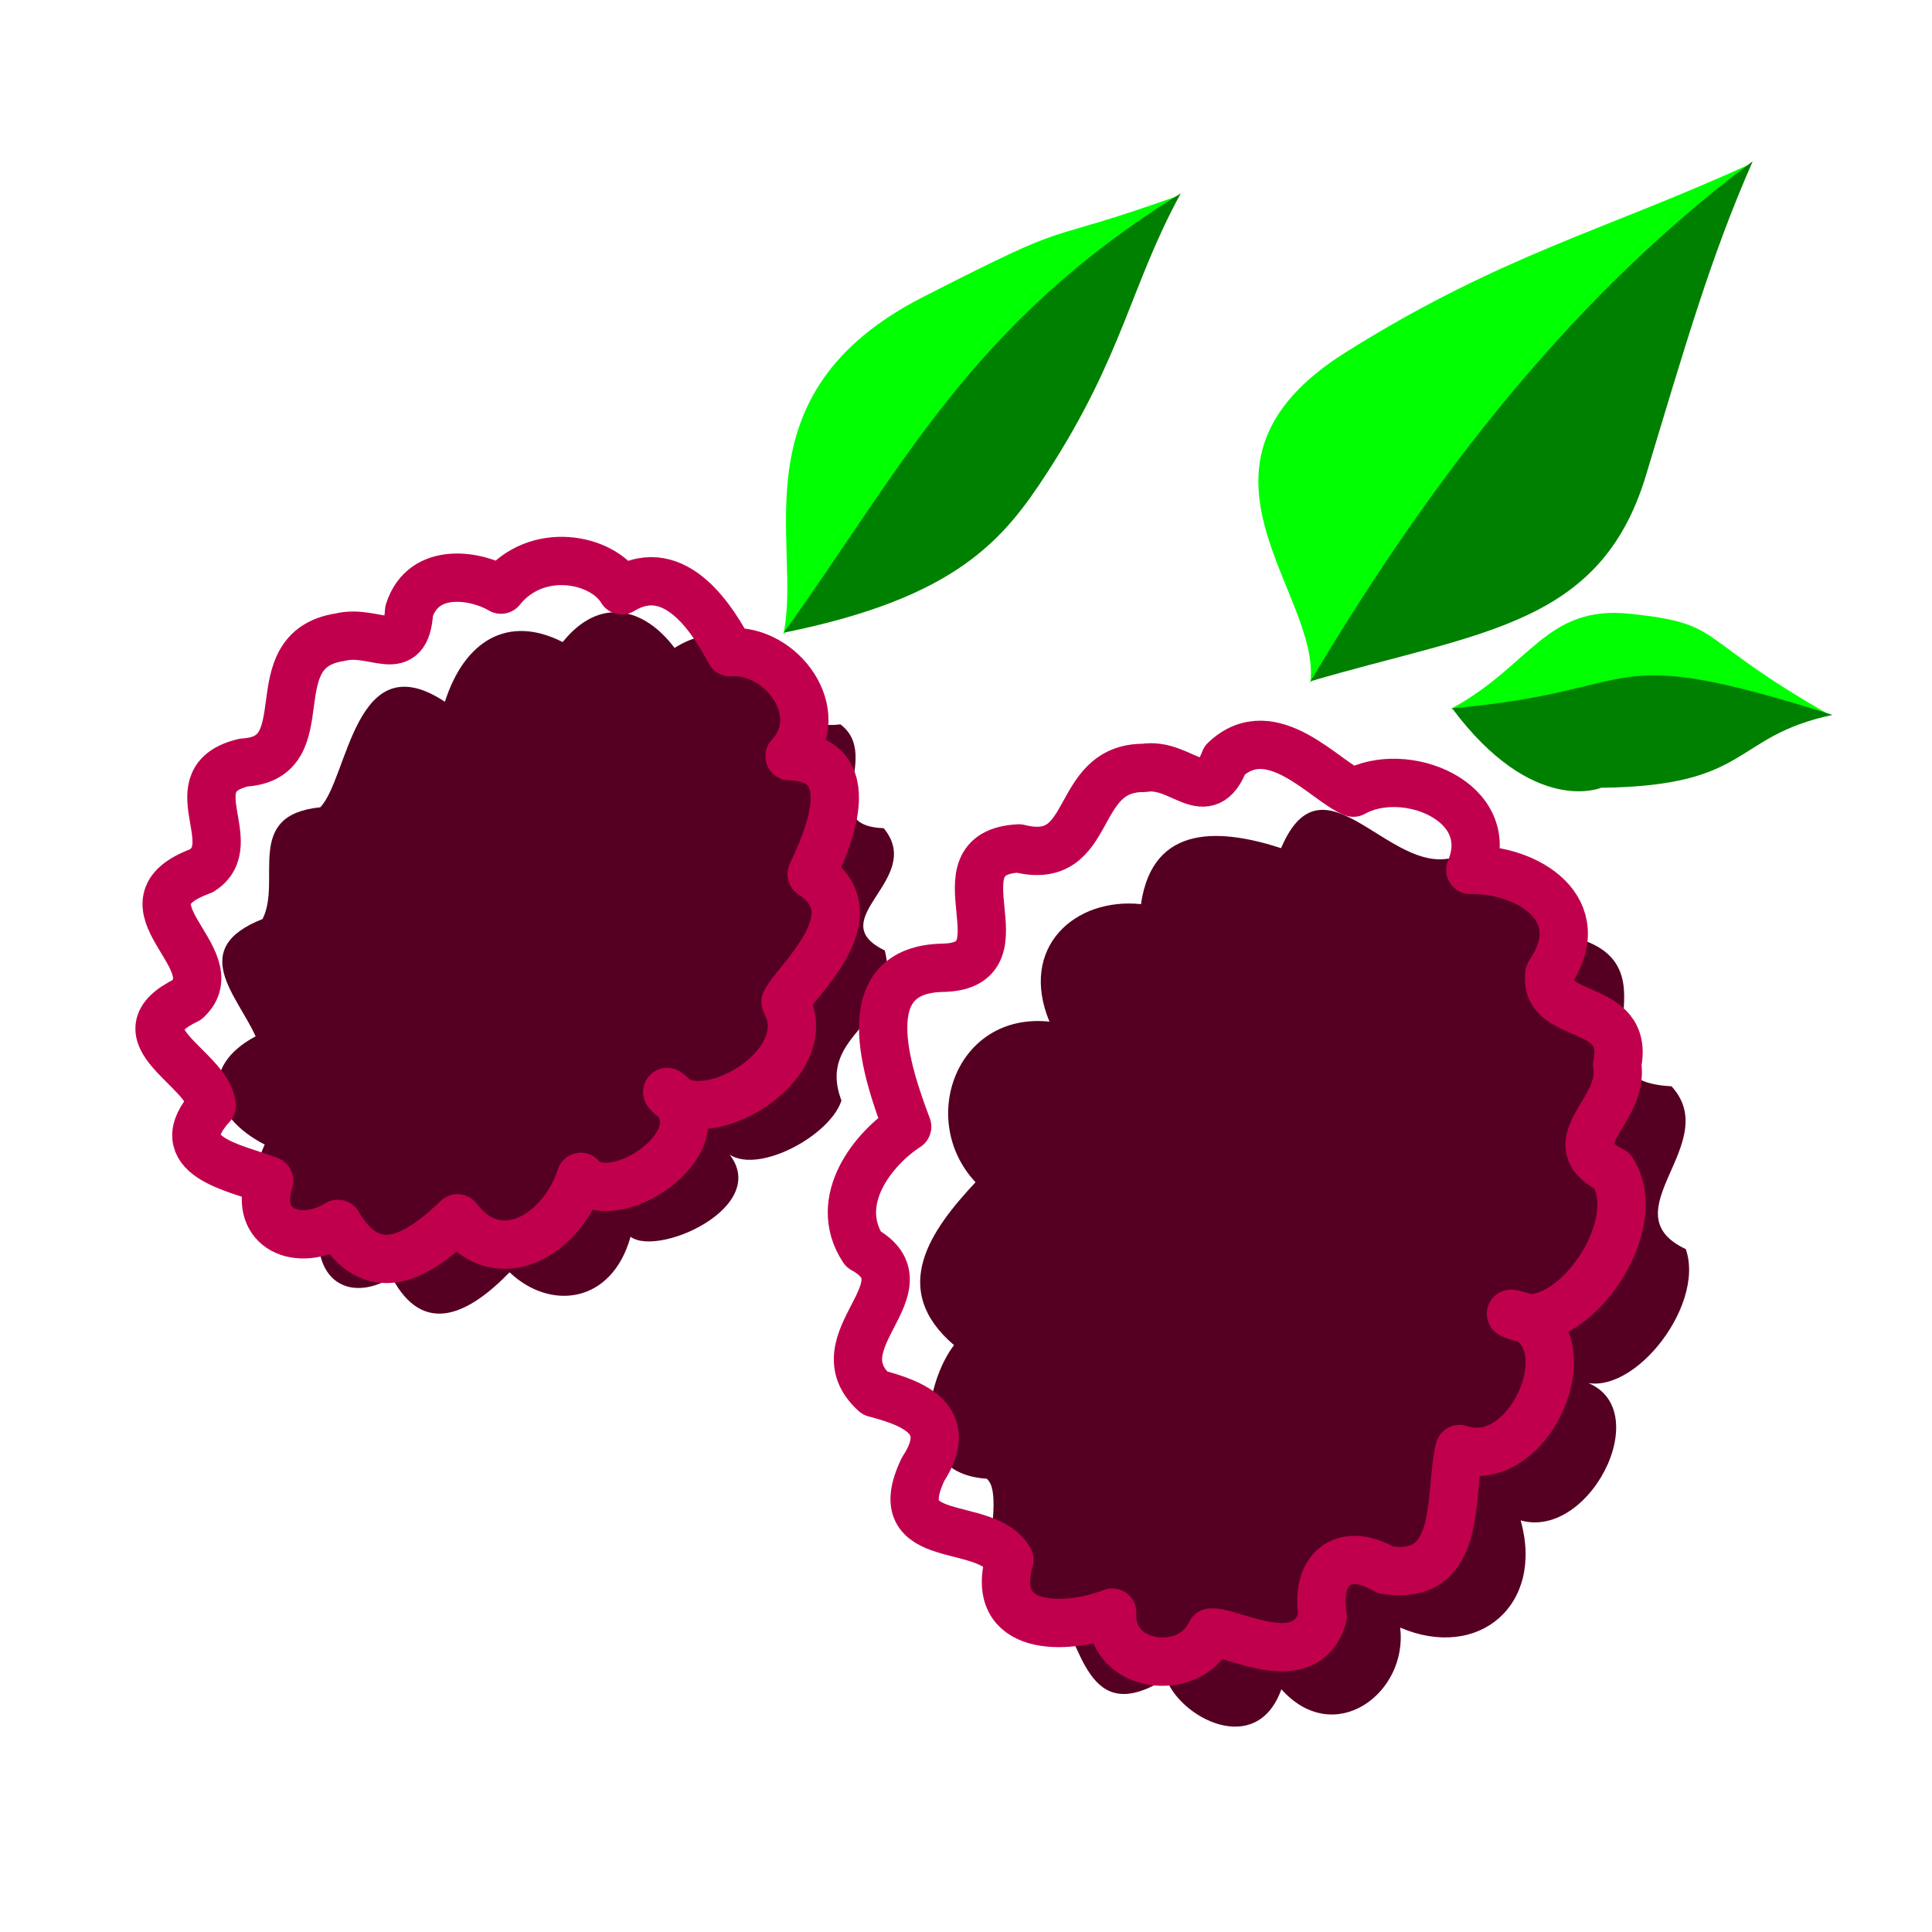 <?xml version="1.0" encoding="UTF-8" standalone="no"?>
<!-- Created with Inkscape (http://www.inkscape.org/) -->

<svg
   xmlns:dc="http://purl.org/dc/elements/1.1/"
   xmlns:cc="http://creativecommons.org/ns#"
   xmlns:rdf="http://www.w3.org/1999/02/22-rdf-syntax-ns#"
   xmlns:svg="http://www.w3.org/2000/svg"
   xmlns="http://www.w3.org/2000/svg"
   xmlns:sodipodi="http://sodipodi.sourceforge.net/DTD/sodipodi-0.dtd"
   xmlns:inkscape="http://www.inkscape.org/namespaces/inkscape"
   width="200"
   height="200"
   viewBox="0 0 200 200"
   id="svg2"
   version="1.1"
   inkscape:version="0.91 r13725"
   sodipodi:docname="boysenberry.svg">
  <defs
     id="defs4" />
  <sodipodi:namedview
     id="base"
     pagecolor="#ffffff"
     bordercolor="#666666"
     borderopacity="1.0"
     inkscape:pageopacity="0.0"
     inkscape:pageshadow="2"
     inkscape:zoom="2.8"
     inkscape:cx="68.302246"
     inkscape:cy="115.28064"
     inkscape:document-units="px"
     inkscape:current-layer="layer1"
     showgrid="false"
     units="px"
     inkscape:window-width="1598"
     inkscape:window-height="898"
     inkscape:window-x="0"
     inkscape:window-y="0"
     inkscape:window-maximized="0" />
  <g
     inkscape:label="Layer 1"
     inkscape:groupmode="layer"
     id="layer1"
     transform="translate(0,-852.362)">
    <path
       style="opacity:1;fill:#550022;fill-opacity:1;fill-rule:nonzero;stroke:none;stroke-width:5;stroke-linecap:square;stroke-linejoin:round;stroke-miterlimit:4;stroke-dasharray:none;stroke-opacity:1"
       d="m 74.68,970.973 c 6.359,5.747 -6.396,11.656 -9.407,9.416 -1.913,6.903 -8.271,7.714 -12.521,3.681 -4.175,4.295 -8.892,6.728 -12.172,0.554 -4.769,2.76 -8.115,-0.14 -7.518,-4.955 -6.486,0.087 -7.927,-3.84 -5.659,-8.822 -5.625,-2.886 -6.837,-8.069 -0.942,-11.205 -1.893,-4.233 -7.086,-9.058 0.717,-12.143 2.033,-4.006 -1.999,-10.771 5.973,-11.565 2.91,-3.005 3.558,-17.124 12.904,-10.925 2.037,-6.343 6.539,-9.056 12.194,-6.182 3.836,-4.771 8.437,-3.569 11.581,0.607 8.618,-5.404 8.965,9.072 17.162,7.91 4.444,3.334 -2.695,10.475 4.49,10.754 4.356,5.291 -6.571,9.417 0.108,12.654 1.93,7.699 -7.167,8.441 -4.483,15.538 -1.28,4.005 -10.247,8.516 -12.427,4.683 z"
       id="path7238"
       inkscape:connector-curvature="0" />
    <path
       style="opacity:1;fill:none;fill-opacity:1;fill-rule:nonzero;stroke:#c1004d;stroke-width:5;stroke-linecap:square;stroke-linejoin:round;stroke-miterlimit:4;stroke-dasharray:none;stroke-opacity:1"
       d="m 69.071,965.406 c 6.13,4.654 -5.483,12.69 -8.949,8.785 -1.835,5.805 -8.375,10.038 -12.765,4.288 -4.485,4.345 -8.895,6.505 -12.387,0.578 -4.103,2.499 -8.733,0.531 -7.112,-4.482 -3.439,-1.342 -10.746,-2.492 -5.944,-7.762 -0.366,-3.944 -10.071,-7.321 -2.546,-10.956 4.573,-4.263 -7.902,-9.938 1.484,-13.352 4.477,-2.804 -2.789,-9.527 4.412,-11.209 8.022,-0.453 1.352,-11.649 9.919,-12.969 3.678,-0.913 6.838,2.614 7.167,-2.71 1.514,-4.764 7.119,-3.66 9.514,-2.216 3.648,-4.566 10.457,-3.32 12.507,0.068 5.671,-3.461 9.699,3.575 11.209,6.404 5.337,-0.358 10.279,6.347 6.156,10.767 8.441,0.221 3.047,10.432 2.283,12.213 6.545,4.224 -1.737,11.119 -2.702,13.237 3.646,6.639 -8.819,13.702 -12.247,9.317 l 0,0 z"
       id="path7238-60"
       inkscape:connector-curvature="0" />
    <path
       style="opacity:1;fill:#550022;fill-opacity:1;fill-rule:nonzero;stroke:none;stroke-width:5;stroke-linecap:square;stroke-linejoin:round;stroke-miterlimit:4;stroke-dasharray:none;stroke-opacity:1"
       d="m 163.291,995.182 c 8.737,1.892 1.564,16.685 -5.874,14.571 2.472,8.773 -4.365,14.562 -12.47,11.1 0.818,6.79 -6.812,12.518 -12.298,6.382 -2.588,7.209 -10.567,2.862 -11.924,-1.128 -8.299,5.255 -8.642,-3.599 -11.758,-8.099 -10.667,3.802 -4.162,-10.367 -6.824,-12.57 -8.468,-0.551 -6.122,-10.295 -3.382,-13.826 -6.795,-5.81 -2.415,-11.903 2.225,-16.864 -6.02,-6.443 -1.974,-17.632 7.652,-16.627 -3.189,-7.709 2.647,-12.88 9.477,-12.163 1.219,-8.501 8.51,-7.738 14.502,-5.795 4.766,-11.246 12.489,5.597 19.761,-0.027 9.418,-0.767 4.093,12.369 11.811,9.658 9.231,3.579 -2.204,14.476 8.845,15.019 5.412,5.899 -6.591,13.049 1.48,16.859 2.111,6.053 -6.021,16.069 -11.224,13.509 z"
       id="path7238-6"
       inkscape:connector-curvature="0" />
    <path
       style="opacity:1;fill:none;fill-opacity:1;fill-rule:nonzero;stroke:#c1004d;stroke-width:5;stroke-linecap:square;stroke-linejoin:round;stroke-miterlimit:4;stroke-dasharray:none;stroke-opacity:1"
       d="m 156.419,988.359 c 8.278,1.354 2.367,16.603 -5.333,14.006 -1.151,4.734 0.465,13.767 -7.653,12.518 -4.379,-2.591 -7.339,-0.053 -6.503,4.79 -1.721,6.193 -9.569,1.455 -11.587,1.688 -2.193,4.806 -10.542,3.692 -10.207,-2.064 -4.836,1.872 -12.778,2.006 -10.641,-5.456 -2.414,-4.303 -12.886,-1.142 -8.931,-9.398 3.368,-5.138 -1.006,-6.825 -5.002,-7.868 -5.964,-5.373 5.851,-11.017 -1.202,-14.912 -3.326,-5.072 1.15,-10.483 4.55,-12.665 -2.098,-5.566 -5.805,-16.369 3.813,-16.455 8.778,-0.282 -1.331,-11.902 7.75,-12.354 7.975,2.016 5.42,-8.396 12.959,-8.334 3.888,-0.626 6.431,4.246 8.362,-0.811 4.852,-4.622 10.445,2.275 13.305,3.373 5.292,-2.984 15.078,0.92 12.107,7.999 5.981,-0.12 12.701,4.129 8.206,10.7 -0.803,5.064 8.396,2.793 6.993,9.448 0.855,4.858 -6.454,8.095 -0.499,11.001 3.868,6.017 -4.945,17.762 -10.487,14.796 z"
       id="path7238-6-1"
       inkscape:connector-curvature="0" />
    <g
       transform="matrix(-1.316,0.208,-0.28,-0.809,344.82,1649.31)"
       id="g7937">
      <path
         sodipodi:nodetypes="ccsc"
         inkscape:connector-curvature="0"
         id="path4714-5"
         d="m -76.786,944.505 c 18.662,-14.187 34.318,-35.717 46.402,-54.603 -3.22,10.65 5.213,29.171 -11.217,39.458 -14.19,8.884 -22.475,9.778 -35.185,15.145 z"
         style="fill:#00ff00;fill-opacity:1;fill-rule:evenodd;stroke:none;stroke-width:1px;stroke-linecap:butt;stroke-linejoin:miter;stroke-opacity:1" />
      <path
         sodipodi:nodetypes="ccsc"
         inkscape:connector-curvature="0"
         id="path4714-6-1"
         d="m -76.852,944.703 c 18.662,-14.187 34.318,-35.717 46.402,-54.603 -13.934,2.793 -23.026,1.095 -30.321,18.518 -6.466,15.442 -10.513,25.36 -16.081,36.085 z"
         style="fill:#008000;fill-opacity:1;fill-rule:evenodd;stroke:none;stroke-width:1px;stroke-linecap:butt;stroke-linejoin:miter;stroke-opacity:1" />
    </g>
    <g
       transform="matrix(-1.329,0.093,-0.208,-0.83,225.802,1659.473)"
       id="g7937-2">
      <path
         sodipodi:nodetypes="ccsc"
         inkscape:connector-curvature="0"
         id="path4714-5-0"
         d="m -69.208,940.346 c 18.662,-14.187 26.741,-31.558 38.824,-50.444 -3.22,10.65 -0.727,29.853 -17.156,40.14 -14.19,8.884 -8.958,4.936 -21.668,10.304 z"
         style="fill:#00ff00;fill-opacity:1;fill-rule:evenodd;stroke:none;stroke-width:1px;stroke-linecap:butt;stroke-linejoin:miter;stroke-opacity:1" />
      <path
         sodipodi:nodetypes="ccsc"
         inkscape:connector-curvature="0"
         id="path4714-6-1-5"
         d="m -69.275,940.544 c 18.662,-14.187 26.741,-31.558 38.824,-50.444 -13.934,2.793 -18.645,9.542 -23.263,17.402 -8.061,13.717 -9.994,22.317 -15.561,33.042 z"
         style="fill:#008000;fill-opacity:1;fill-rule:evenodd;stroke:none;stroke-width:1px;stroke-linecap:butt;stroke-linejoin:miter;stroke-opacity:1" />
    </g>
    <g
       transform="matrix(-0.938,-0.946,0.493,-0.7,-317.061,1519.946)"
       id="g7937-3"
       inkscape:transform-center-x="-0.71428571"
       inkscape:transform-center-y="-23.571429">
      <path
         sodipodi:nodetypes="ccsc"
         inkscape:connector-curvature="0"
         id="path4714-5-5"
         d="m -55.23,922.5 c 18.662,-14.187 12.762,-13.712 24.846,-32.598 -3.22,10.65 -1.39,17.279 -7.232,23.86 -6.711,7.562 -4.904,3.37 -17.614,8.738 z"
         style="fill:#00ff00;fill-opacity:1;fill-rule:evenodd;stroke:none;stroke-width:1px;stroke-linecap:butt;stroke-linejoin:miter;stroke-opacity:1" />
      <path
         sodipodi:nodetypes="ccsc"
         inkscape:connector-curvature="0"
         id="path4714-6-1-6"
         d="m -55.296,922.698 c 18.662,-14.187 12.762,-13.712 24.846,-32.598 -10.151,-2.323 -13.231,6.125 -13.231,6.125 -9.716,13.396 -6.048,15.748 -11.615,26.473 z"
         style="fill:#008000;fill-opacity:1;fill-rule:evenodd;stroke:none;stroke-width:1px;stroke-linecap:butt;stroke-linejoin:miter;stroke-opacity:1" />
    </g>
  </g>
</svg>
